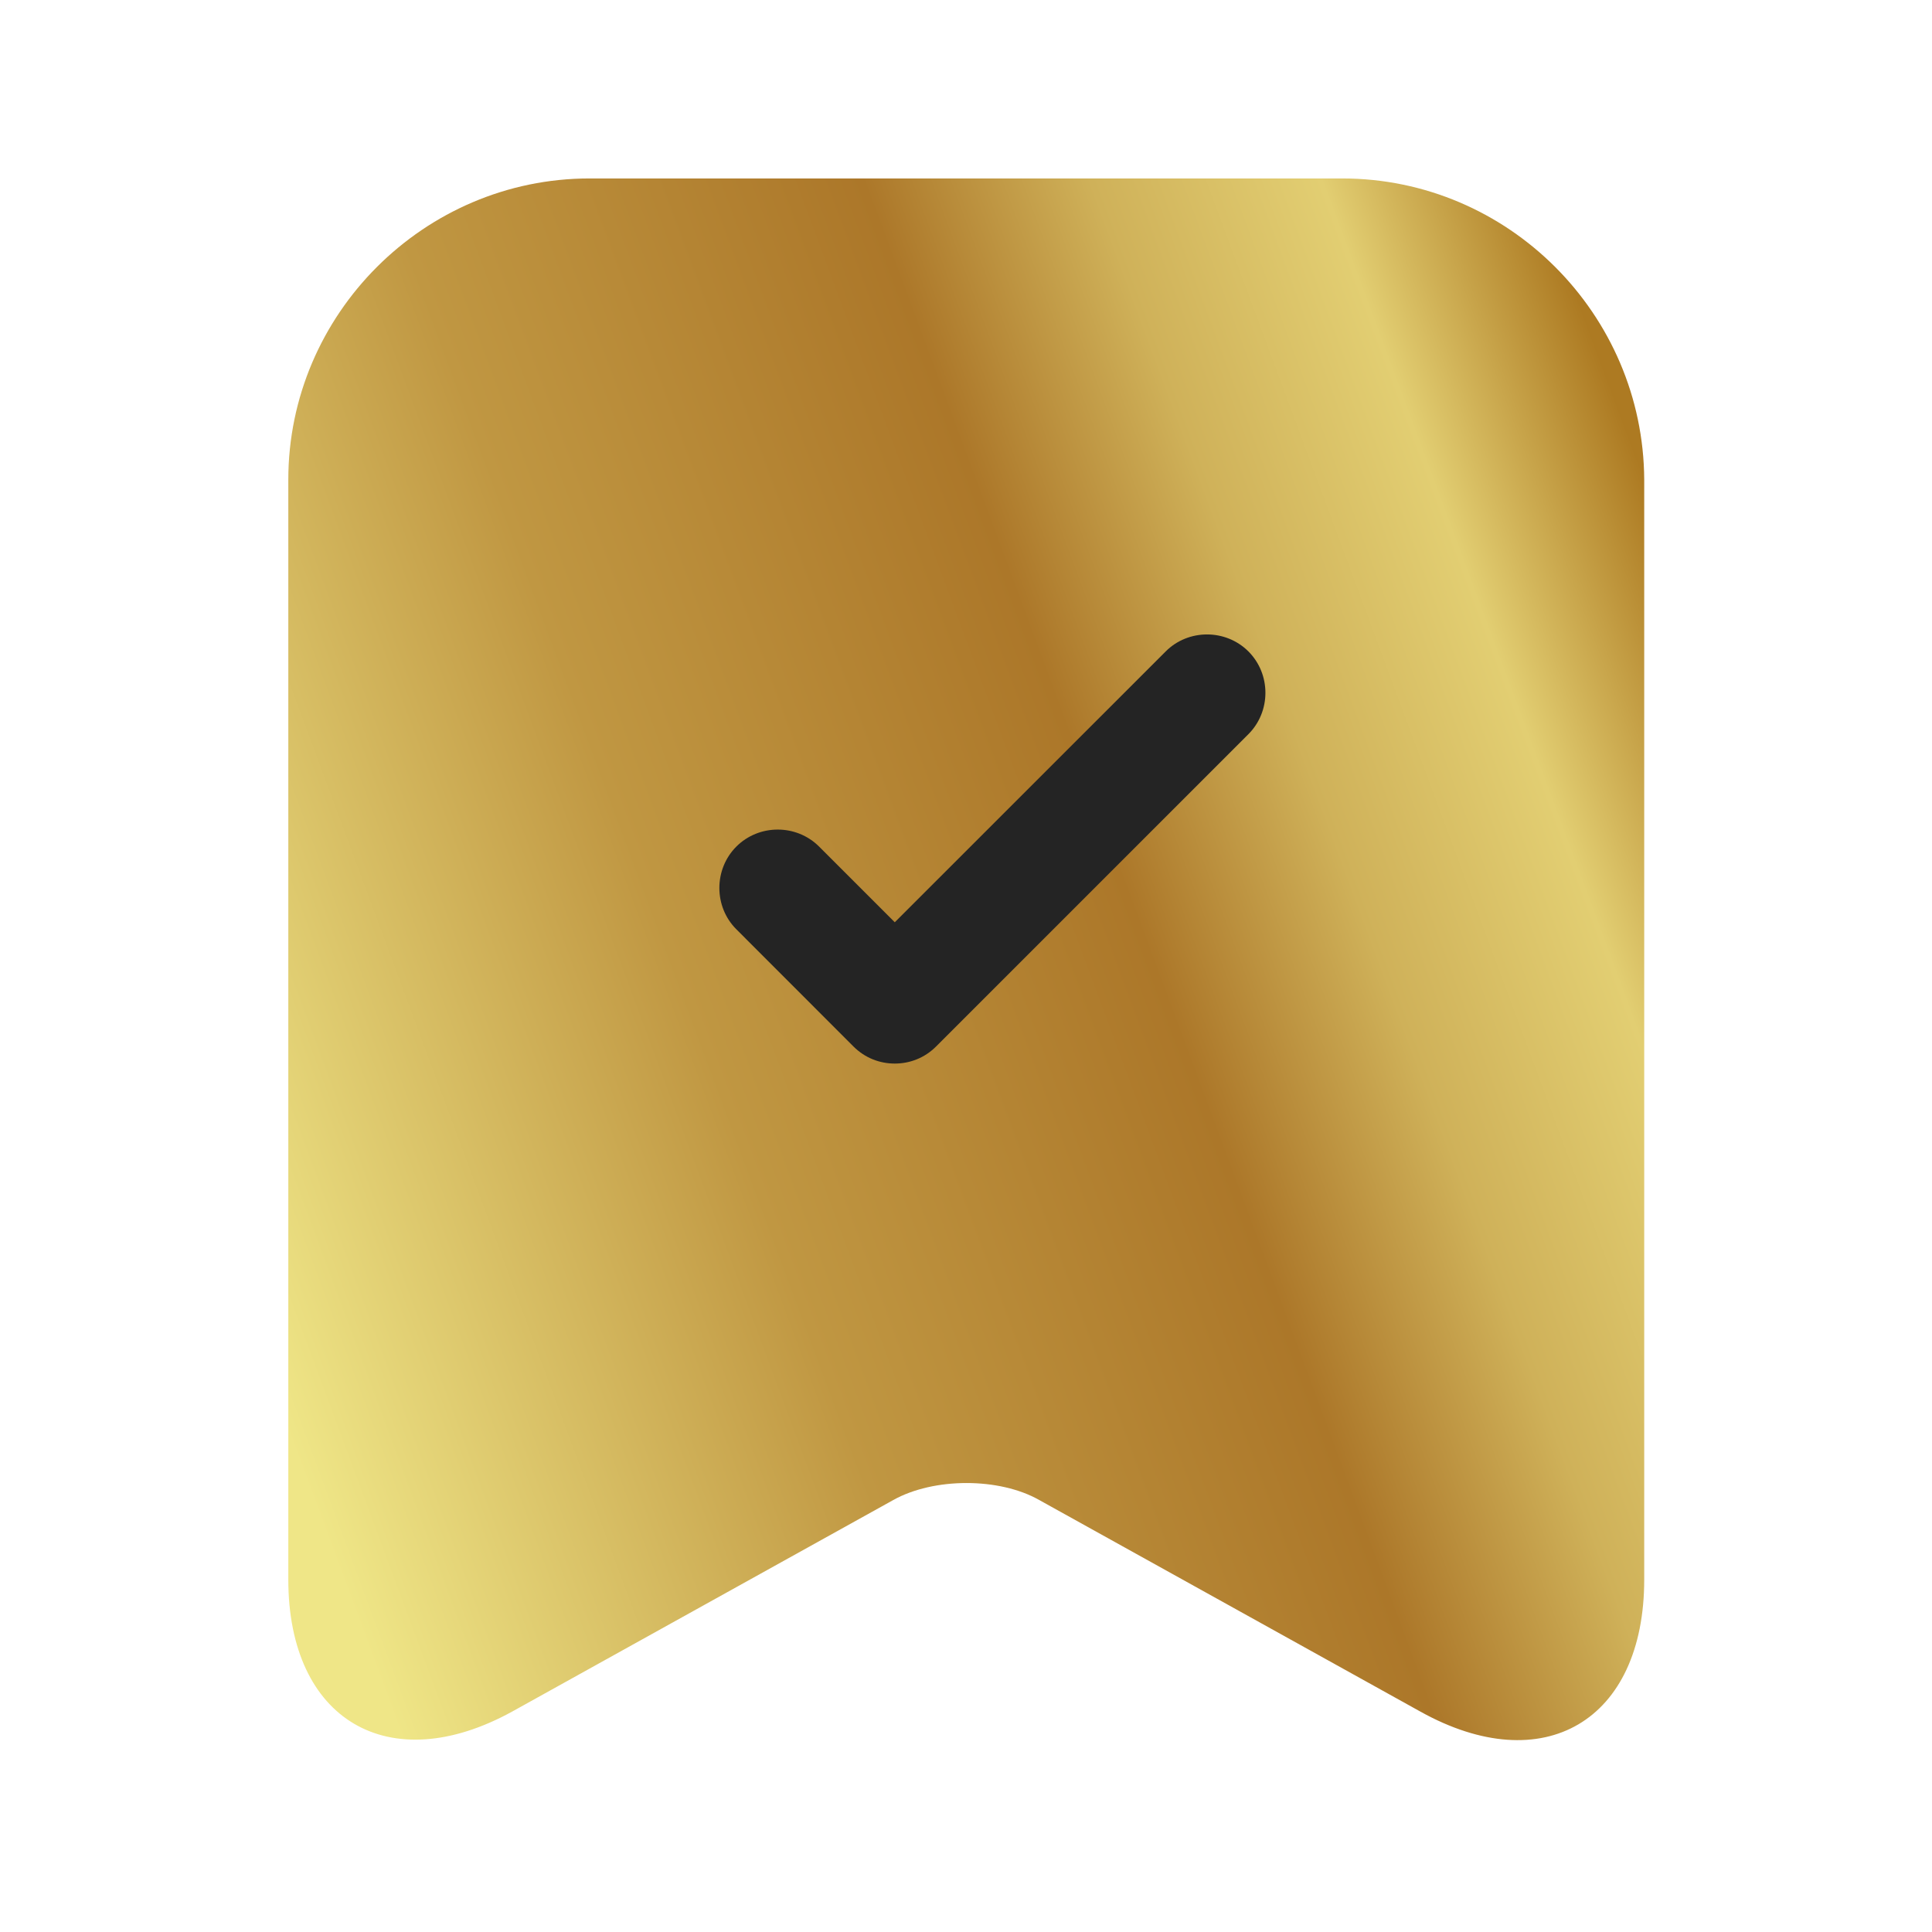 <svg width="22" height="22" viewBox="0 0 22 22" fill="none" xmlns="http://www.w3.org/2000/svg">
<g id="vuesax/bulk/archive-tick">
<g id="archive-tick">
<path id="Vector" d="M15.283 2.032H6.714C4.829 2.032 3.283 3.578 3.283 5.463V17.987C3.283 19.587 4.429 20.263 5.834 19.489L10.172 17.081C10.634 16.823 11.38 16.823 11.834 17.081L16.172 19.489C17.576 20.272 18.723 19.596 18.723 17.987V5.463C18.714 3.578 17.176 2.032 15.283 2.032Z" fill="url(#paint0_linear_1055_3486)"/>
<path id="Vector_2" d="M10.189 12.111C10.02 12.111 9.851 12.049 9.718 11.916L8.385 10.582C8.127 10.325 8.127 9.898 8.385 9.64C8.643 9.382 9.069 9.382 9.327 9.64L10.189 10.502L13.274 7.418C13.531 7.16 13.958 7.16 14.216 7.418C14.474 7.676 14.474 8.102 14.216 8.36L10.66 11.916C10.527 12.049 10.358 12.111 10.189 12.111Z" fill="#242424"/>
</g>
</g>
<defs>
<linearGradient id="paint0_linear_1055_3486" x1="3.283" y1="16.372" x2="20.424" y2="10.013" gradientUnits="userSpaceOnUse">
<stop stop-color="#EFE687"/>
<stop offset="0.328" stop-color="#C09742"/>
<stop offset="0.608" stop-color="#AC7729"/>
<stop offset="0.741" stop-color="#CFB159"/>
<stop offset="0.876" stop-color="#E2CE72"/>
<stop offset="1" stop-color="#AD7A22"/>
</linearGradient>
</defs>
</svg>
